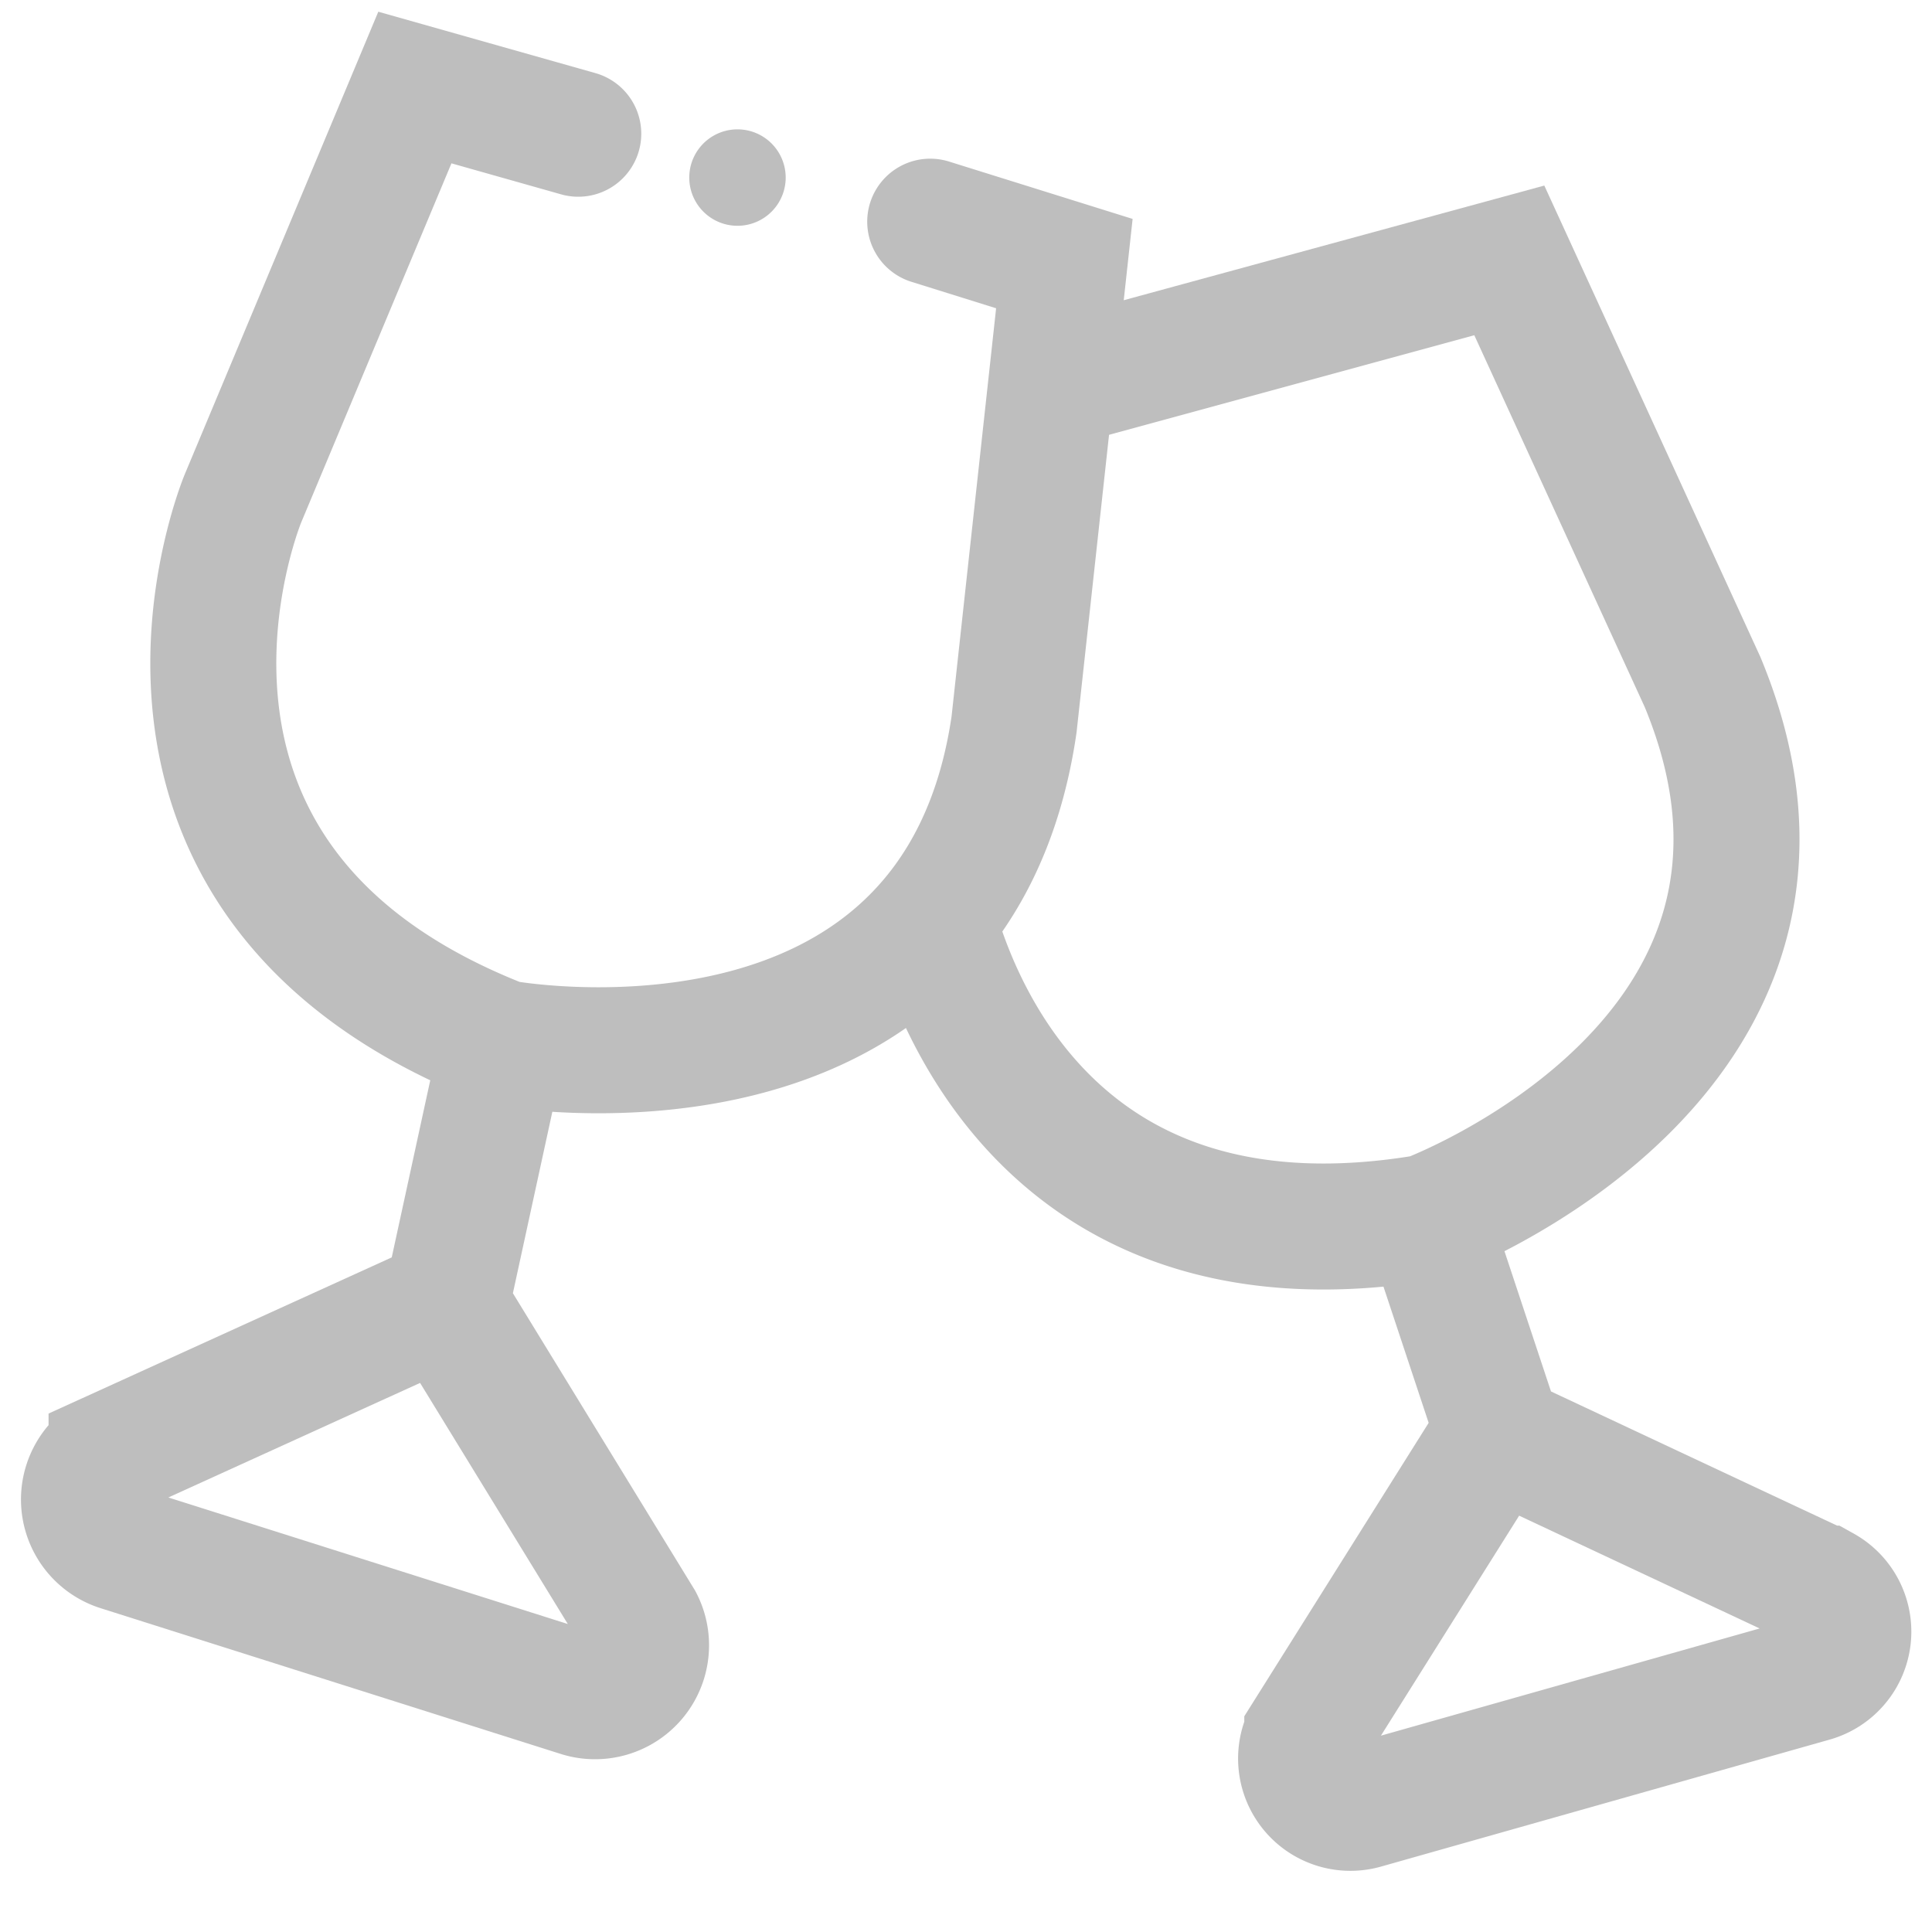 <svg width="23" height="23" viewBox="0 0 23 23" xmlns="http://www.w3.org/2000/svg">
    <g fill="none" fill-rule="evenodd">
        <path d="m6.884 1.592-1.945-.55-2.046 4.89s-1.896 4.54 3.093 6.485c0 0 5.388.997 6.086-3.792l.599-5.487-1.597-.499M5.986 12.417l-.698 3.21M1.328 17.311l3.966-1.805 2.329 3.801a.607.607 0 0 1-.722.858L1.424 18.43a.607.607 0 0 1-.096-1.118z" stroke="#BEBEBE" stroke-width="1.5" stroke-linecap="round"/>
        <path d="M11.114 10.987c.338 1.202 1.62 4.222 5.873 3.506 0 0 5.138-1.906 3.281-6.375l-2.3-5.018-5.447 1.485M16.987 14.494l.905 2.728M15.563 20.648l2.24-3.565 3.9 1.829a.586.586 0 0 1-.126 1.076L16.235 21.5a.587.587 0 0 1-.672-.85z" stroke="#BEBEBE" stroke-width="1.5" stroke-linecap="round"/>
        <path d="M9.353 2.09a.574.574 0 1 1-1.147 0 .574.574 0 0 1 1.147 0" fill="#BEBEBE"/>
    </g>
</svg>
